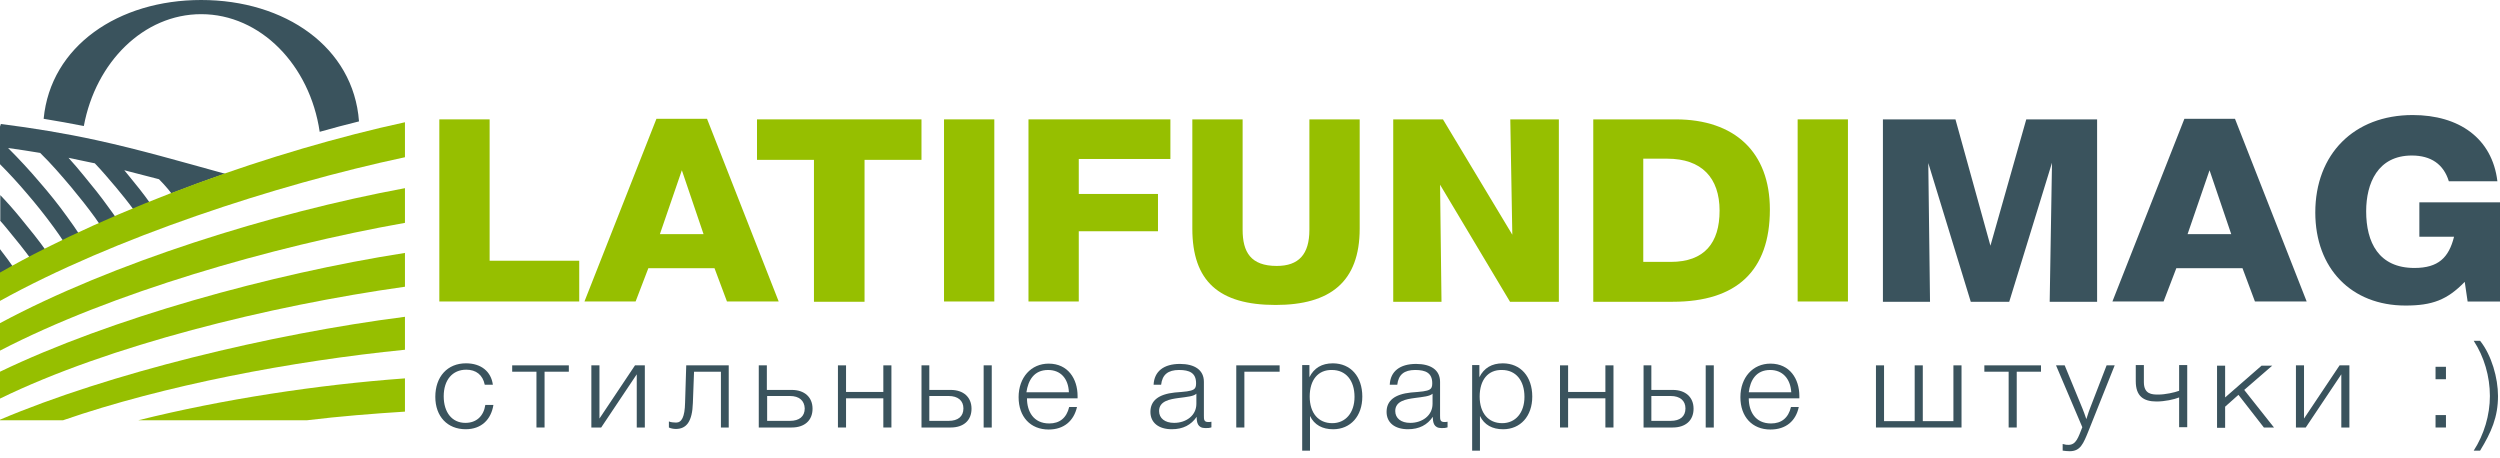 <svg width="120" height="22" viewBox="0 0 120 22" fill="none" xmlns="http://www.w3.org/2000/svg">
<path fill-rule="evenodd" clip-rule="evenodd" d="M0.042 5.952C1.582 6.146 3.108 6.396 4.634 6.729C6.674 7.173 8.685 7.756 10.697 8.311L10.808 8.339C9.948 8.63 9.088 8.949 8.228 9.282C8.172 9.213 8.13 9.157 8.075 9.088C7.936 8.921 7.784 8.755 7.631 8.602C7.09 8.463 6.521 8.311 5.966 8.172C6.049 8.269 6.133 8.38 6.216 8.477C6.549 8.88 6.882 9.296 7.187 9.726C6.923 9.837 6.674 9.948 6.41 10.059C6.146 9.698 5.855 9.338 5.578 9.005C5.258 8.63 4.912 8.214 4.551 7.839L4.412 7.811C4.037 7.728 3.663 7.659 3.288 7.575C3.552 7.867 3.802 8.158 4.037 8.45C4.44 8.935 4.842 9.435 5.217 9.962C5.328 10.114 5.453 10.281 5.564 10.447C5.314 10.559 5.064 10.683 4.814 10.808C4.731 10.683 4.648 10.572 4.565 10.447C4.204 9.948 3.816 9.462 3.413 8.977C2.955 8.436 2.456 7.853 1.929 7.34C1.415 7.256 0.902 7.173 0.388 7.104C0.916 7.631 1.429 8.186 1.887 8.727C2.359 9.268 2.817 9.837 3.233 10.42C3.441 10.697 3.635 10.989 3.829 11.28C3.58 11.405 3.344 11.53 3.094 11.655C2.928 11.391 2.747 11.141 2.567 10.892C2.151 10.323 1.72 9.782 1.263 9.254C0.874 8.796 0.444 8.325 0 7.881V6.077C0.014 6.035 0.028 5.994 0.042 5.952ZM0 13.347V11.96C0.264 12.293 0.513 12.64 0.749 12.986C0.513 13.125 0.277 13.264 0.042 13.417L0 13.347ZM0 10.586C0.111 10.711 0.222 10.836 0.333 10.975C0.735 11.46 1.165 11.988 1.554 12.529C1.79 12.39 2.04 12.251 2.275 12.126C1.873 11.544 1.401 10.975 0.971 10.447C0.666 10.073 0.347 9.712 0.014 9.365V10.586H0Z" fill="#3A535D"/>
<path fill-rule="evenodd" clip-rule="evenodd" d="M0 13.083C5.508 9.947 13.167 7.228 19.438 5.868V7.547C13.195 8.879 5.439 11.432 0 14.443V13.083Z" fill="#96BF00"/>
<path fill-rule="evenodd" clip-rule="evenodd" d="M0 15.512C5.369 12.626 13.014 10.225 19.438 9.032V10.697C13.028 11.835 5.314 14.069 0 16.83V15.512Z" fill="#96BF00"/>
<path fill-rule="evenodd" clip-rule="evenodd" d="M0 17.842C5.272 15.303 12.973 13.152 19.438 12.14V13.763C12.917 14.679 5.203 16.593 0 19.132V17.842Z" fill="#96BF00"/>
<path fill-rule="evenodd" clip-rule="evenodd" d="M0 20.145C5.189 17.939 12.945 16.038 19.438 15.206V16.788C14.027 17.329 7.881 18.494 3.025 20.173H0V20.145Z" fill="#96BF00"/>
<path fill-rule="evenodd" clip-rule="evenodd" d="M6.632 20.174C10.697 19.161 15.248 18.467 19.438 18.162V19.758C17.912 19.855 16.316 19.98 14.721 20.174H6.632Z" fill="#96BF00"/>
<path d="M27.803 14.471H21.088V5.73H23.502V12.515H27.803V14.471Z" fill="#96BF00"/>
<path d="M37.377 14.471H34.894L34.297 12.875H31.12L30.509 14.471H28.054L31.509 5.702H33.937L37.377 14.471ZM32.729 8.172L31.675 11.238H33.77L32.729 8.172Z" fill="#96BF00"/>
<path d="M44.231 7.673H41.498V14.485H39.07V7.673H36.336V5.73H44.231V7.673Z" fill="#96BF00"/>
<path d="M47.727 14.471H45.313V5.73H47.727V14.471Z" fill="#96BF00"/>
<path d="M56.165 7.631H51.781V9.31H55.583V11.1H51.781V14.471H49.367V5.73H56.179V7.631H56.165Z" fill="#96BF00"/>
<path d="M65.265 5.73V10.975C65.265 13.528 63.85 14.638 61.228 14.638C58.495 14.638 57.232 13.486 57.232 10.975V5.73H59.646V11.03C59.646 12.099 60.035 12.765 61.283 12.765C62.338 12.765 62.851 12.21 62.851 11.03V5.73H65.265Z" fill="#96BF00"/>
<path d="M66.861 5.73H69.262L72.591 11.266L72.494 5.73H74.825V14.485H72.481L69.123 8.866L69.192 14.485H66.875V5.73H66.861Z" fill="#96BF00"/>
<path d="M76.49 5.73H80.431C83.261 5.73 84.954 7.298 84.954 10.059C84.954 13.001 83.358 14.485 80.292 14.485H76.477V5.73H76.49ZM80.195 12.571C81.818 12.571 82.54 11.655 82.54 10.115C82.54 8.533 81.68 7.617 80.028 7.617H78.877V12.571H80.195Z" fill="#96BF00"/>
<path d="M88.701 14.471H86.287V5.73H88.701V14.471Z" fill="#96BF00"/>
<path d="M90.366 5.73H93.862L95.541 11.794L97.261 5.73H100.661V14.485H98.385L98.496 7.812L96.443 14.485H94.597L92.558 7.826L92.641 14.485H90.38V5.73H90.366Z" fill="#3A535D"/>
<path d="M110.72 14.471H108.237L107.64 12.875H104.463L103.852 14.471H101.396L104.851 5.702H107.279L110.72 14.471ZM106.058 8.172L105.004 11.238H107.099L106.058 8.172Z" fill="#3A535D"/>
<path d="M119.986 14.472H118.446L118.307 13.528C117.461 14.402 116.739 14.666 115.463 14.666C112.868 14.666 111.134 12.89 111.134 10.198C111.134 7.396 112.993 5.522 115.81 5.522C118.029 5.522 119.625 6.632 119.875 8.7H117.544C117.294 7.881 116.684 7.465 115.768 7.465C114.131 7.465 113.576 8.797 113.576 10.143C113.576 11.627 114.172 12.862 115.893 12.862C117.044 12.862 117.544 12.363 117.794 11.364H116.129V9.713H120V14.472H119.986Z" fill="#3A535D"/>
<path d="M22.352 20.603C21.478 20.603 20.895 19.992 20.895 19.049C20.895 18.078 21.478 17.439 22.366 17.439C23.088 17.439 23.573 17.828 23.657 18.466H23.268C23.171 17.994 22.852 17.745 22.38 17.745C21.714 17.745 21.298 18.244 21.298 19.021C21.298 19.798 21.7 20.298 22.338 20.298C22.866 20.298 23.213 19.979 23.296 19.437H23.684C23.573 20.131 23.115 20.603 22.352 20.603Z" fill="#3A535D"/>
<path d="M26.139 17.842V20.52H25.75V17.842H24.585V17.537H27.304V17.842H26.139Z" fill="#3A535D"/>
<path d="M30.564 20.52V17.967L28.857 20.52H28.385V17.537H28.774V20.09L30.48 17.537H30.952V20.52H30.564Z" fill="#3A535D"/>
<path d="M34.604 20.52V17.842H33.314L33.258 19.341C33.231 20.229 32.953 20.59 32.44 20.59C32.329 20.59 32.19 20.562 32.107 20.52V20.229C32.19 20.27 32.357 20.284 32.454 20.284C32.717 20.284 32.87 20.021 32.884 19.327L32.939 17.537H34.979V20.52H34.604Z" fill="#3A535D"/>
<path d="M36.809 17.537V18.716H38.003C38.613 18.716 39.002 19.063 39.002 19.618C39.002 20.187 38.613 20.52 38.003 20.52H36.421V17.537H36.809ZM37.919 19.008H36.823V20.201H37.919C38.363 20.201 38.627 19.993 38.627 19.604C38.613 19.23 38.363 19.008 37.919 19.008Z" fill="#3A535D"/>
<path d="M42.4 20.52V19.119H40.61V20.52H40.221V17.537H40.61V18.814H42.4V17.537H42.788V20.52H42.4Z" fill="#3A535D"/>
<path d="M44.607 17.537V18.716H45.634C46.244 18.716 46.633 19.063 46.633 19.618C46.633 20.187 46.244 20.52 45.634 20.52H44.232V17.537H44.607ZM45.537 19.008H44.607V20.201H45.537C45.981 20.201 46.244 19.993 46.244 19.604C46.244 19.23 45.981 19.008 45.537 19.008ZM47.604 17.537V20.52H47.215V17.537H47.604Z" fill="#3A535D"/>
<path d="M50.336 20.617C49.462 20.617 48.893 20.007 48.893 19.064C48.893 18.12 49.49 17.454 50.336 17.454C51.266 17.454 51.724 18.189 51.724 19.008V19.119H49.295C49.295 19.743 49.601 20.326 50.364 20.326C50.863 20.326 51.196 20.062 51.321 19.535H51.696C51.543 20.201 51.071 20.617 50.336 20.617ZM50.308 17.759C49.628 17.759 49.351 18.259 49.268 18.828H51.307C51.279 18.162 50.905 17.759 50.308 17.759Z" fill="#3A535D"/>
<path d="M58.162 20.506C58.065 20.548 57.967 20.548 57.856 20.548C57.482 20.548 57.44 20.27 57.44 20.007C57.176 20.395 56.788 20.603 56.247 20.603C55.609 20.603 55.22 20.284 55.22 19.771C55.22 19.23 55.609 18.925 56.386 18.841C56.885 18.8 57.149 18.786 57.301 18.689C57.385 18.633 57.412 18.55 57.412 18.397C57.412 17.898 57.093 17.759 56.594 17.759C56.067 17.759 55.789 17.981 55.734 18.467H55.373C55.401 17.828 55.858 17.468 56.635 17.468C57.343 17.468 57.787 17.759 57.787 18.328V19.951C57.787 20.132 57.787 20.257 57.995 20.257C58.051 20.257 58.078 20.257 58.148 20.243V20.506H58.162ZM56.566 19.105C56.164 19.16 55.636 19.244 55.636 19.729C55.636 20.076 55.914 20.298 56.358 20.298C56.927 20.298 57.426 19.951 57.426 19.383V18.897C57.301 19.022 56.996 19.049 56.566 19.105Z" fill="#3A535D"/>
<path d="M59.73 17.842V20.52H59.341V17.537H61.422V17.842H59.73Z" fill="#3A535D"/>
<path d="M62.852 18.106C63.074 17.662 63.449 17.44 63.976 17.44C64.836 17.44 65.391 18.079 65.391 19.036C65.391 19.98 64.822 20.604 63.99 20.604C63.477 20.604 63.088 20.396 62.88 19.966V21.631H62.505V17.524H62.852V18.106ZM62.866 19.036C62.866 19.827 63.282 20.312 63.948 20.312C64.587 20.312 65.017 19.813 65.017 19.05C65.017 18.259 64.6 17.759 63.934 17.759C63.269 17.746 62.866 18.231 62.866 19.036Z" fill="#3A535D"/>
<path d="M69.497 20.506C69.386 20.548 69.303 20.548 69.192 20.548C68.817 20.548 68.776 20.27 68.776 20.007C68.512 20.395 68.124 20.603 67.582 20.603C66.944 20.603 66.556 20.284 66.556 19.771C66.556 19.23 66.944 18.925 67.721 18.841C68.221 18.8 68.484 18.786 68.637 18.689C68.72 18.633 68.748 18.55 68.748 18.397C68.748 17.898 68.429 17.759 67.929 17.759C67.402 17.759 67.124 17.981 67.069 18.467H66.708C66.736 17.828 67.194 17.468 67.971 17.468C68.678 17.468 69.123 17.759 69.123 18.328V19.951C69.123 20.132 69.123 20.257 69.331 20.257C69.386 20.257 69.414 20.257 69.483 20.243V20.506H69.497ZM67.901 19.105C67.499 19.16 66.972 19.244 66.972 19.729C66.972 20.076 67.249 20.298 67.693 20.298C68.262 20.298 68.762 19.951 68.762 19.383V18.897C68.637 19.022 68.318 19.049 67.901 19.105Z" fill="#3A535D"/>
<path d="M71.01 18.106C71.232 17.662 71.607 17.44 72.134 17.44C72.994 17.44 73.549 18.079 73.549 19.036C73.549 19.98 72.98 20.604 72.148 20.604C71.634 20.604 71.246 20.396 71.038 19.966V21.631H70.663V17.524H71.01V18.106ZM71.024 19.036C71.024 19.827 71.44 20.312 72.106 20.312C72.744 20.312 73.174 19.813 73.174 19.05C73.174 18.259 72.758 17.759 72.092 17.759C71.426 17.746 71.024 18.231 71.024 19.036Z" fill="#3A535D"/>
<path d="M77.059 20.52V19.119H75.269V20.52H74.88V17.537H75.269V18.814H77.059V17.537H77.447V20.52H77.059Z" fill="#3A535D"/>
<path d="M79.265 17.537V18.716H80.292C80.902 18.716 81.291 19.063 81.291 19.618C81.291 20.187 80.902 20.52 80.292 20.52H78.891V17.537H79.265ZM80.195 19.008H79.265V20.201H80.195C80.639 20.201 80.902 19.993 80.902 19.604C80.902 19.23 80.639 19.008 80.195 19.008ZM82.262 17.537V20.52H81.874V17.537H82.262Z" fill="#3A535D"/>
<path d="M84.981 20.617C84.107 20.617 83.539 20.007 83.539 19.064C83.539 18.12 84.135 17.454 84.981 17.454C85.911 17.454 86.369 18.189 86.369 19.008V19.119H83.941C83.941 19.743 84.246 20.326 85.009 20.326C85.509 20.326 85.842 20.062 85.967 19.535H86.341C86.203 20.201 85.731 20.617 84.981 20.617ZM84.968 17.759C84.288 17.759 84.01 18.259 83.941 18.828H85.981C85.939 18.162 85.55 17.759 84.968 17.759Z" fill="#3A535D"/>
<path d="M90.046 17.537H90.434V20.215H91.905V17.537H92.294V20.215H93.764V17.537H94.153V20.52H90.046V17.537Z" fill="#3A535D"/>
<path d="M96.803 17.842V20.52H96.415V17.842H95.249V17.537H97.968V17.842H96.803Z" fill="#3A535D"/>
<path d="M100.27 20.631C99.993 21.325 99.854 21.658 99.341 21.658C99.23 21.658 99.119 21.644 99.008 21.63V21.311C99.16 21.353 99.202 21.353 99.285 21.353C99.66 21.353 99.757 20.992 99.951 20.506L98.689 17.537H99.105L99.951 19.591C100.062 19.868 100.02 19.771 100.145 20.118C100.242 19.813 100.284 19.688 100.34 19.549L101.117 17.537H101.505L100.27 20.631Z" fill="#3A535D"/>
<path d="M103.516 19.272C102.878 19.272 102.517 19.008 102.517 18.3V17.523H102.906V18.342C102.906 18.925 103.294 18.939 103.599 18.939C103.932 18.939 104.376 18.841 104.598 18.758V17.523H104.987V20.506H104.598V19.077C104.362 19.174 103.905 19.272 103.516 19.272Z" fill="#3A535D"/>
<path d="M109.151 20.52H108.666L107.445 18.952L106.806 19.521V20.534H106.418V17.551H106.806V19.077L108.555 17.551H109.068L107.722 18.716L109.151 20.52Z" fill="#3A535D"/>
<path d="M112.383 20.52V17.967L110.676 20.52H110.205V17.537H110.593V20.09L112.3 17.537H112.771V20.52H112.383Z" fill="#3A535D"/>
<path d="M117.406 18.203H116.906V17.606H117.406V18.203ZM117.406 20.52H116.906V19.924H117.406V20.52Z" fill="#3A535D"/>
<path d="M119.044 21.631H118.738C119.238 20.854 119.515 19.924 119.515 19.008C119.515 18.065 119.238 17.122 118.738 16.358H119.044C119.599 17.052 119.904 18.148 119.904 19.008C119.904 20.021 119.585 20.743 119.044 21.631Z" fill="#3A535D"/>
<path d="M9.657 0.68C12.501 0.68 14.874 3.122 15.345 6.327C15.984 6.146 16.608 5.98 17.232 5.827C16.969 2.262 13.681 0 9.657 0C5.689 0 2.428 2.206 2.095 5.702C2.761 5.813 3.399 5.924 4.024 6.049C4.593 2.983 6.896 0.68 9.657 0.68Z" fill="#3A535D"/>
</svg>
